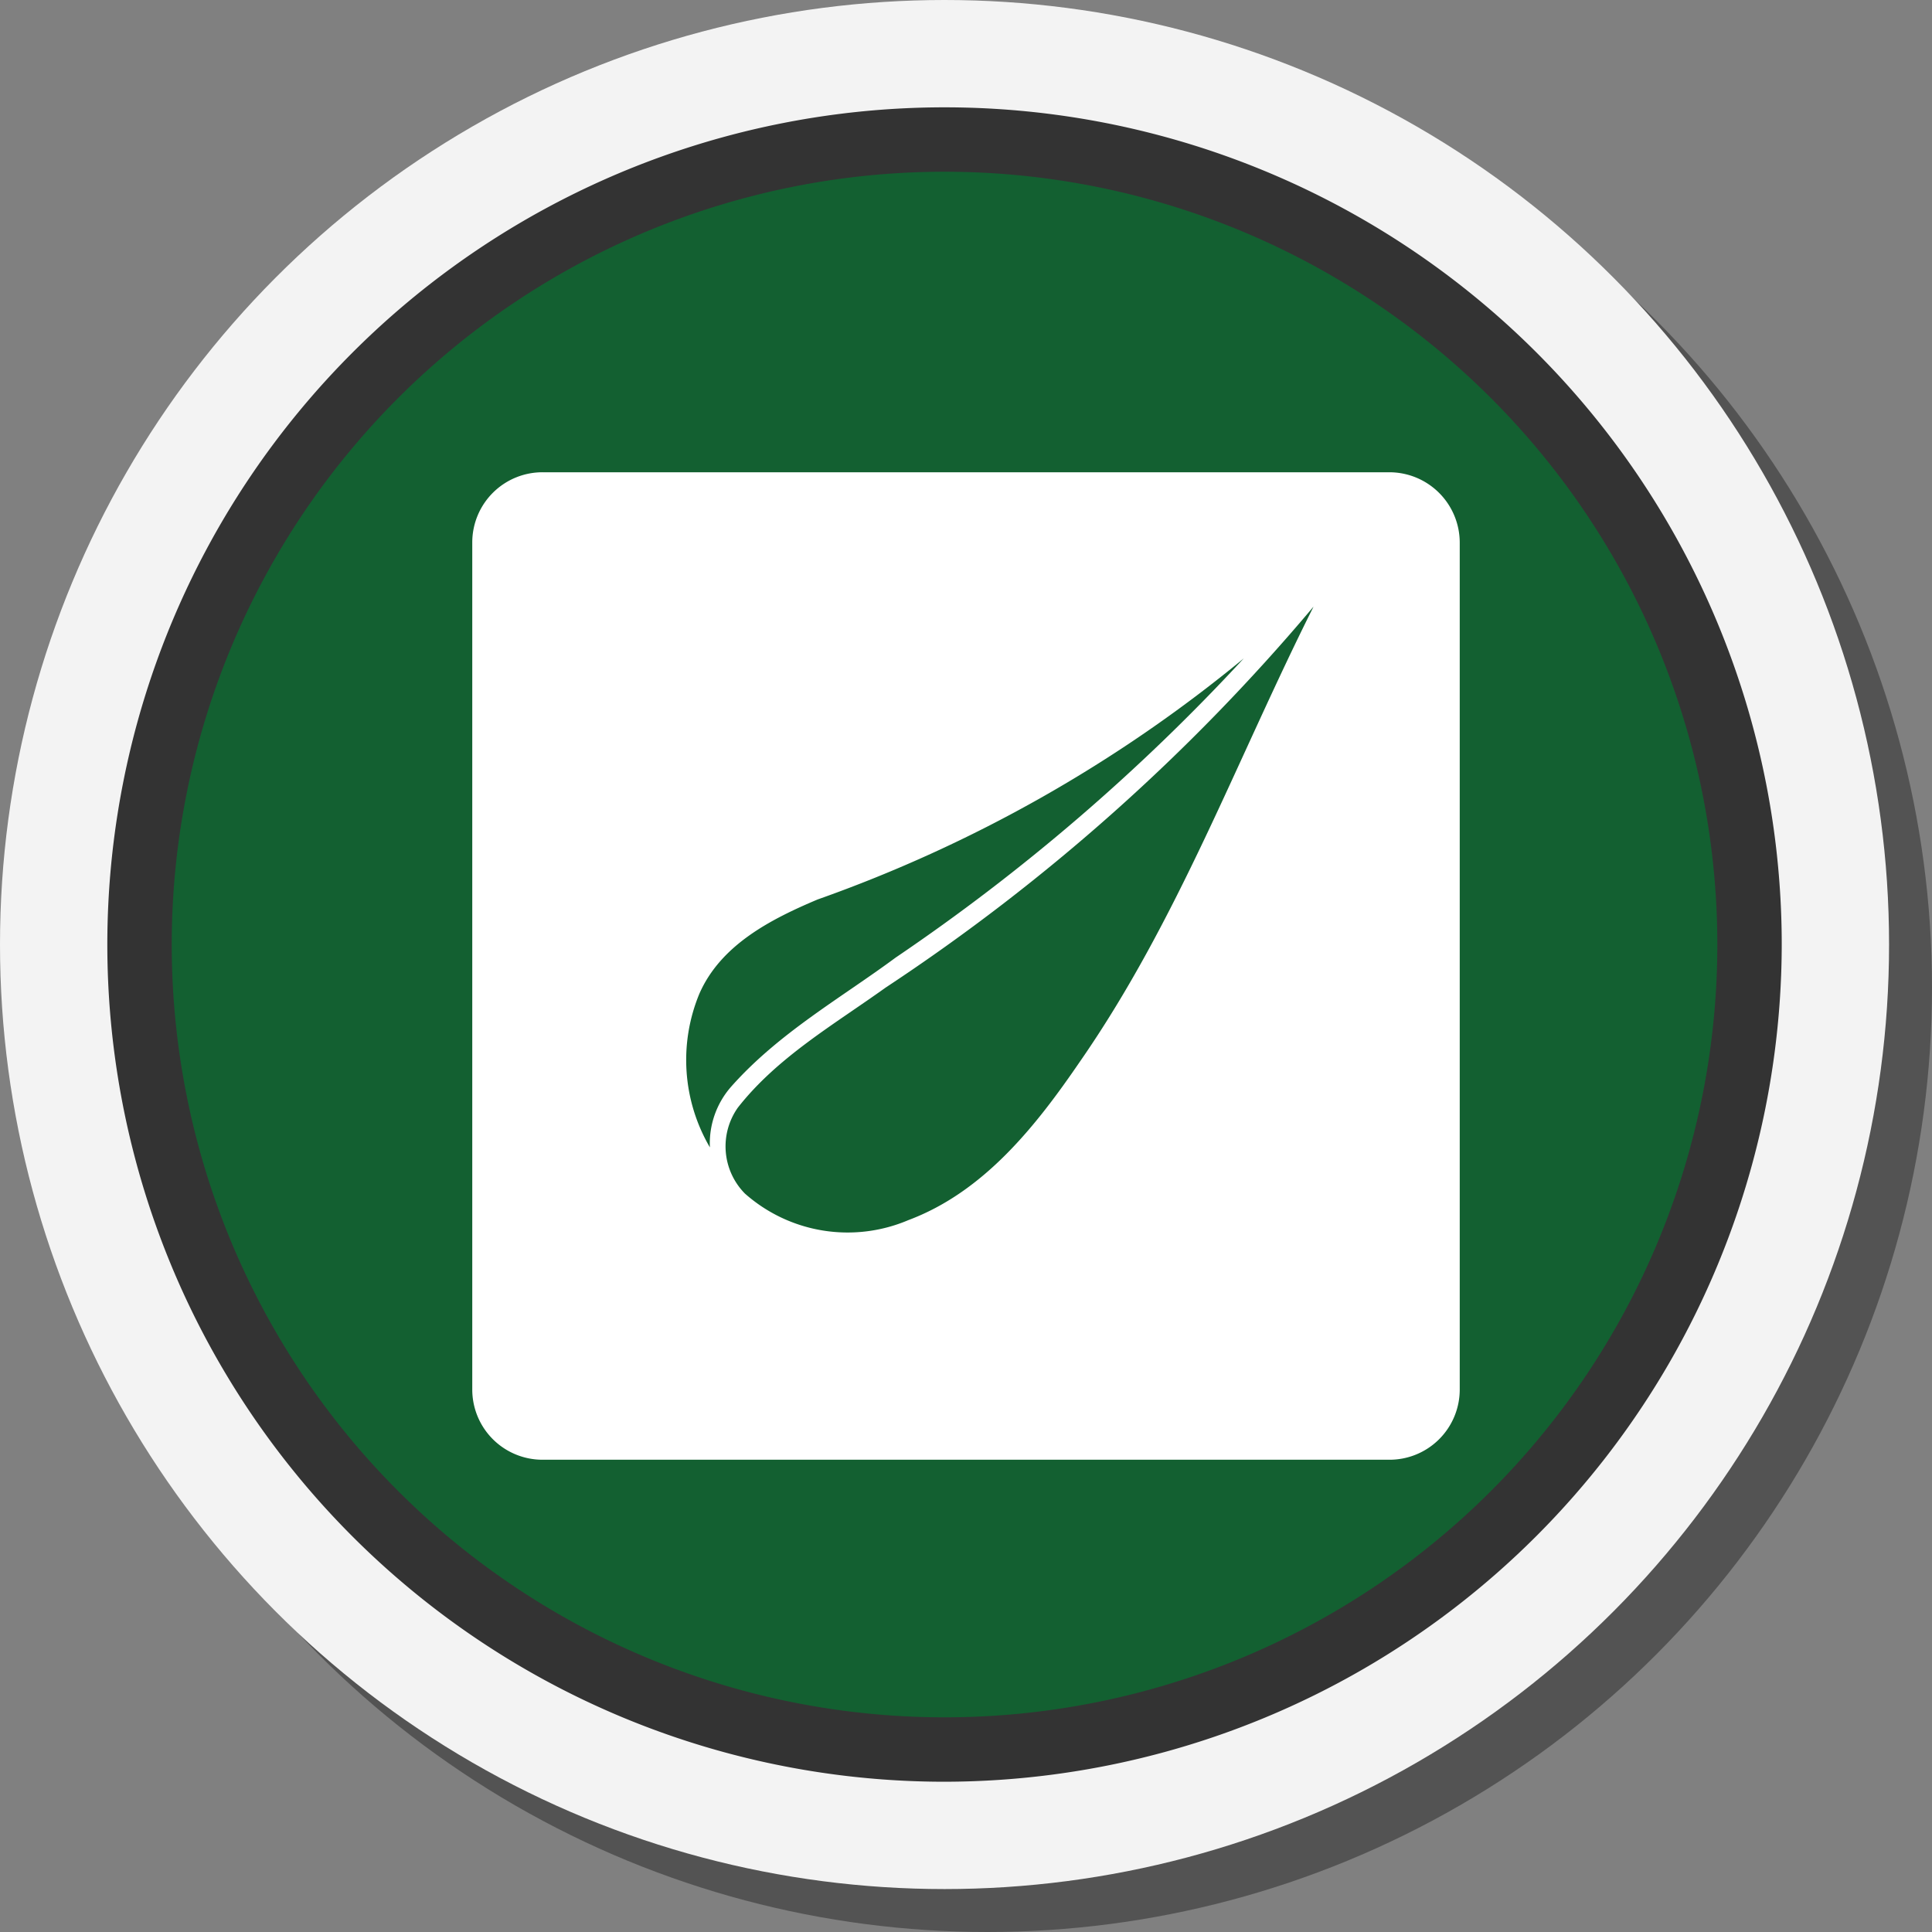<svg id="Layer_1" data-name="Layer 1" xmlns="http://www.w3.org/2000/svg" viewBox="0 0 90 90"><rect x="0" y="0" width="90" height="90" fill="#808080" stroke="none"/><defs><style>.cls-1{fill:#010101;isolation:isolate;opacity:0.35;}.cls-2{fill:#f3f3f3;}.cls-3{fill:#136031;}.cls-4{fill:#333;}.cls-5{fill:#fff;}</style></defs><circle class="cls-1" cx="46" cy="46" r="44"/><circle class="cls-2" cx="44" cy="44" r="44"/><path class="cls-3" d="M44,6.5A37.5,37.5,0,1,0,81.5,44,37.5,37.5,0,0,0,44,6.5Z"/><path class="cls-4" d="M44,83A39,39,0,1,1,83,44,39.05,39.05,0,0,1,44,83ZM44,8A36,36,0,1,0,80,44,36,36,0,0,0,44,8Z"/><path class="cls-5" d="M25.31,22A3.27,3.27,0,0,0,22,25.26V64.73A3.27,3.27,0,0,0,25.29,68h39.4A3.27,3.27,0,0,0,68,64.74h0V25.29A3.28,3.28,0,0,0,64.71,22H25.31Zm35.87,6.28c-3.56,7.09-6.32,14.62-10.87,21.17-2.05,3-4.47,6.07-8,7.39A7.22,7.22,0,0,1,34.7,55.6a3.13,3.13,0,0,1-.33-4c1.84-2.35,4.48-3.87,6.88-5.59A92.87,92.87,0,0,0,61.18,28.27Zm-3.24,2.39A93.34,93.34,0,0,1,41.72,44.61h0c-2.54,1.88-5.43,3.5-7.65,6a4,4,0,0,0-1,2.84,8.06,8.06,0,0,1-.49-7.16c1-2.28,3.33-3.47,5.51-4.39A65.59,65.59,0,0,0,57.94,30.67Z"/></svg>